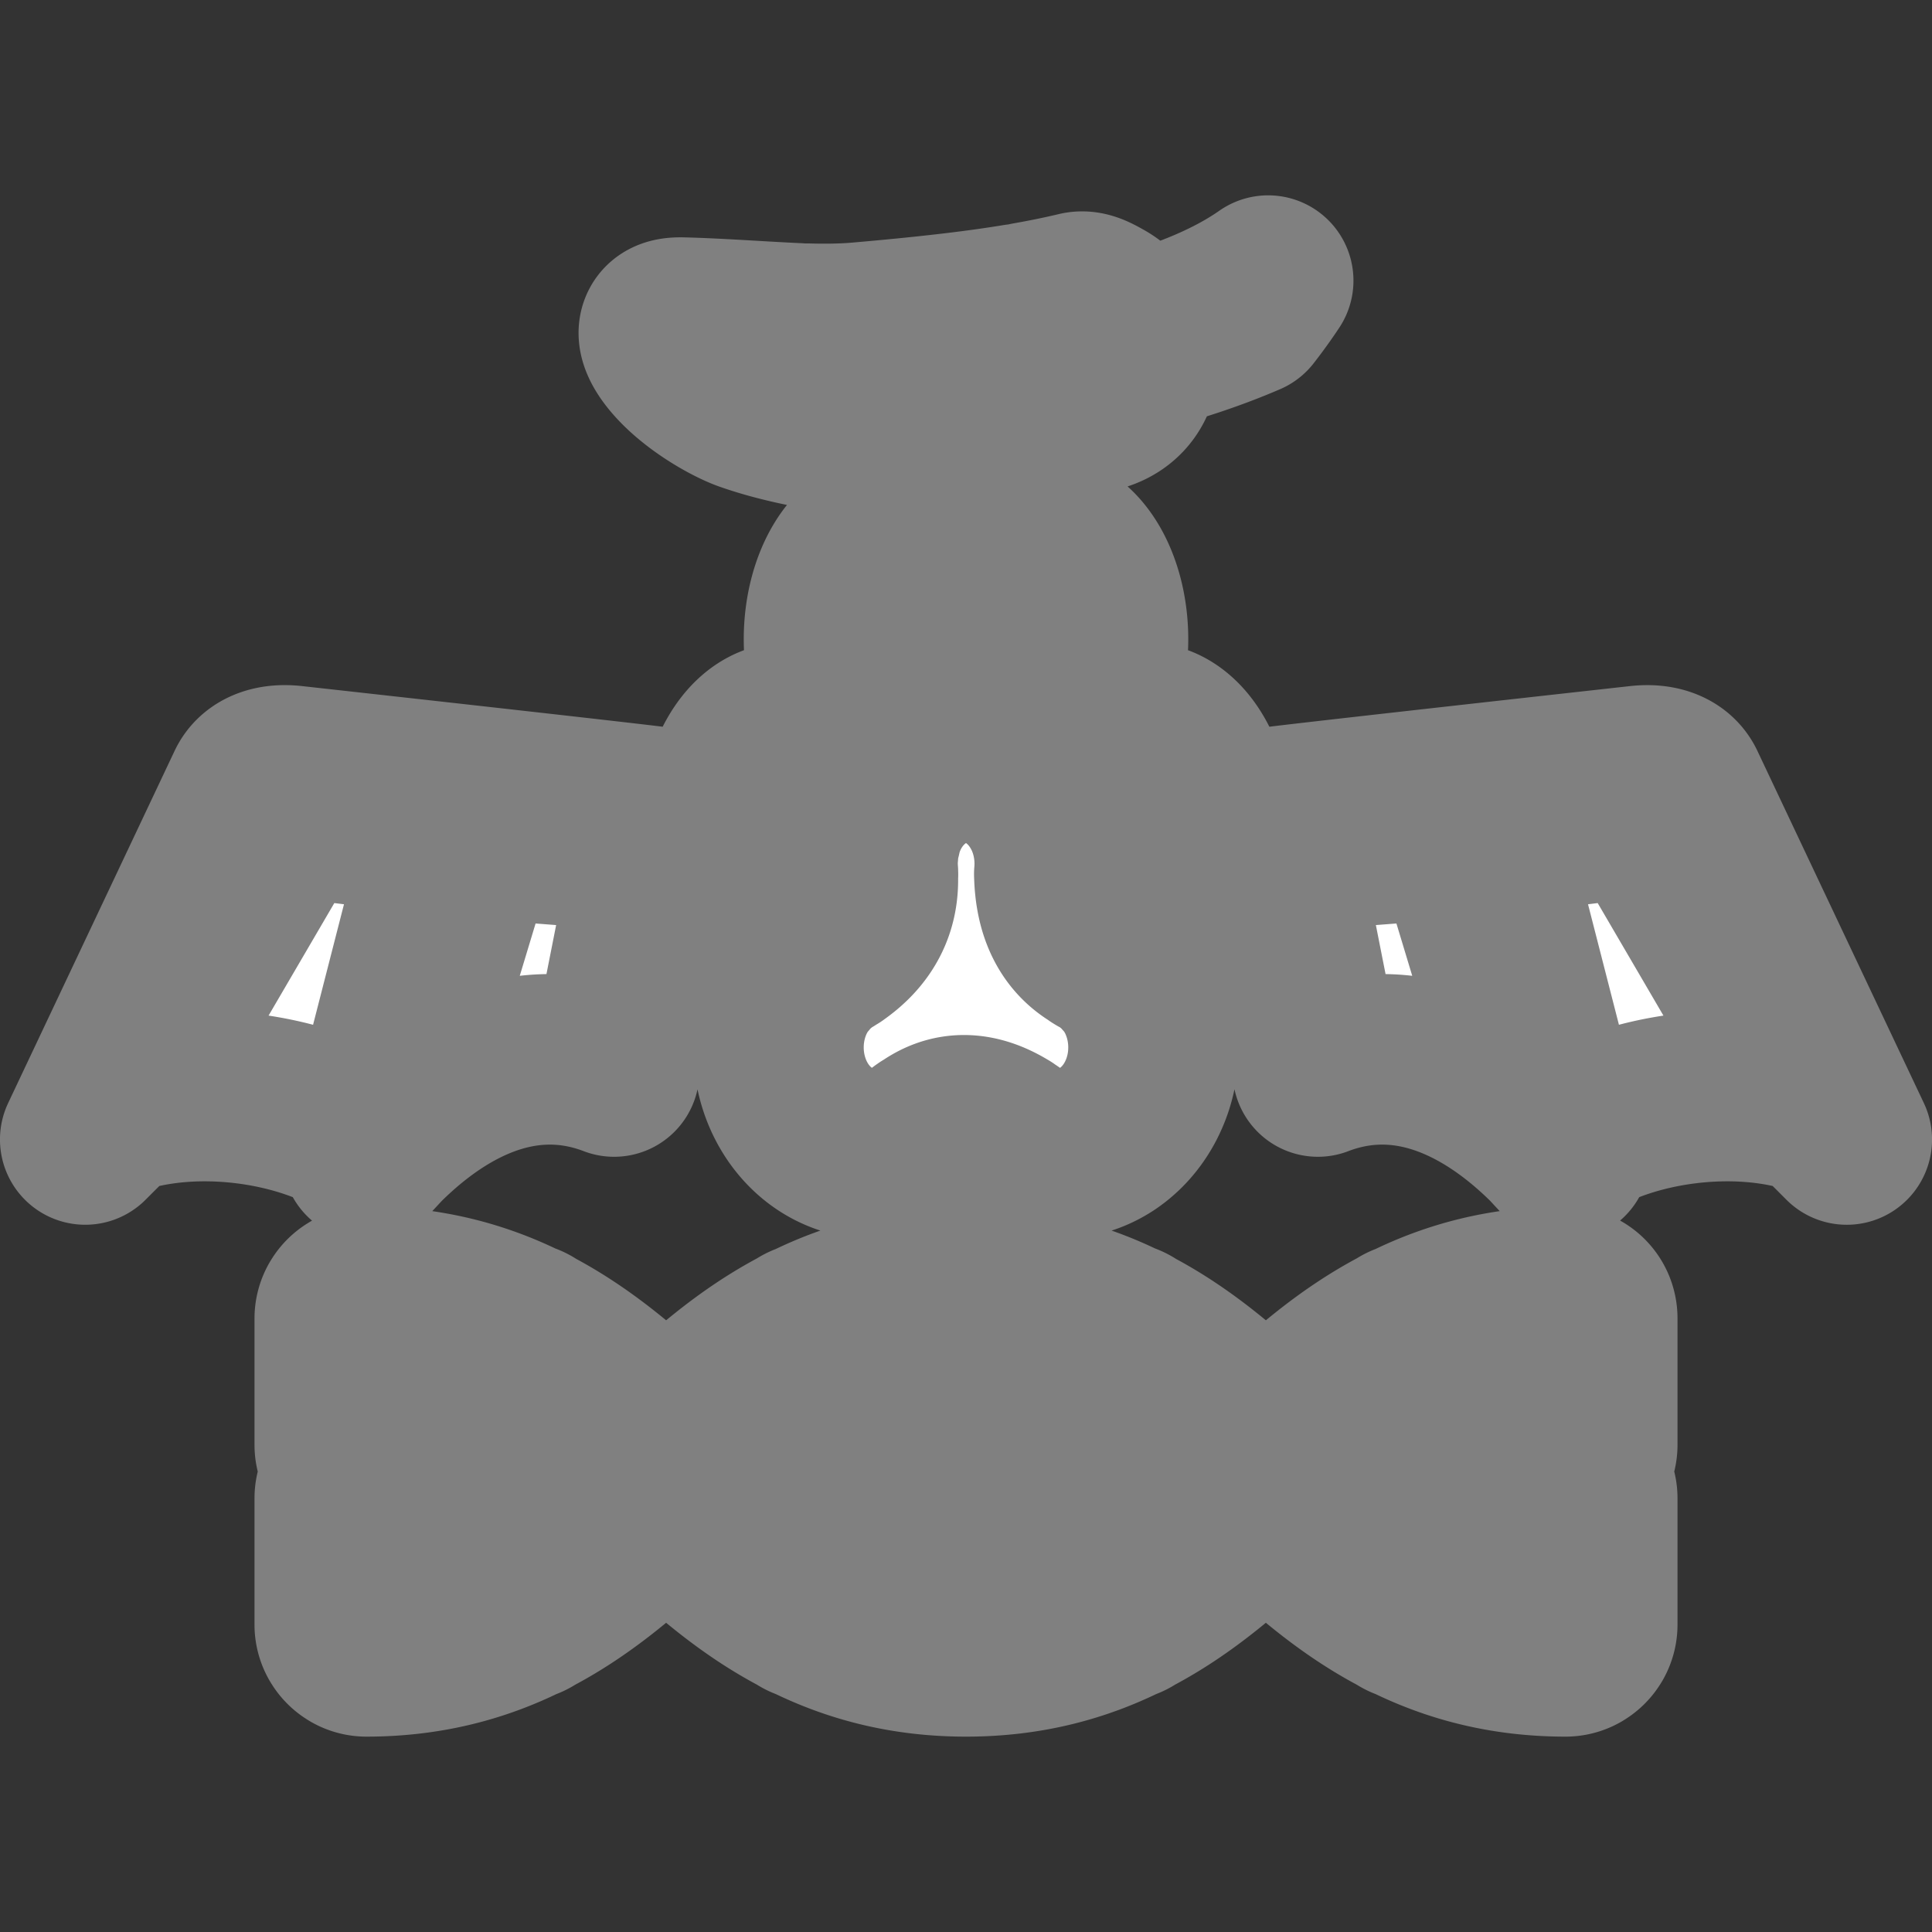<?xml version="1.0" encoding="UTF-8" standalone="no"?>
<!-- Created with Inkscape (http://www.inkscape.org/) -->

<svg
   width="350mm"
   height="350mm"
   viewBox="0 0 350 350"
   version="1.1"
   id="svg1"
   inkscape:version="1.4 (86a8ad7, 2024-10-11)"
   sodipodi:docname="favicon.svg"
   xmlns:inkscape="http://www.inkscape.org/namespaces/inkscape"
   xmlns:sodipodi="http://sodipodi.sourceforge.net/DTD/sodipodi-0.dtd"
   xmlns="http://www.w3.org/2000/svg"
   xmlns:svg="http://www.w3.org/2000/svg">
  <rect x="0" y="0" width="350" height="350" fill="#333333" stroke="none"/>
  <sodipodi:namedview
     id="namedview1"
     pagecolor="#505050"
     bordercolor="#ffffff"
     borderopacity="1"
     inkscape:showpageshadow="0"
     inkscape:pageopacity="0"
     inkscape:pagecheckerboard="1"
     inkscape:deskcolor="#505050"
     inkscape:document-units="mm"
     inkscape:zoom="0.36302259"
     inkscape:cx="391.16023"
     inkscape:cy="786.45244"
     inkscape:window-width="1920"
     inkscape:window-height="1017"
     inkscape:window-x="1592"
     inkscape:window-y="-8"
     inkscape:window-maximized="1"
     inkscape:current-layer="layer1" />
  <defs
     id="defs1">
    <inkscape:path-effect
       effect="bend_path"
       id="path-effect9"
       is_visible="true"
       lpeversion="1"
       bendpath="M 14.759,9.666 C 40.79,20.102 99.762,17.064 131.483,3.862"
       prop_scale="1"
       scale_y_rel="false"
       vertical="false"
       hide_knot="false" />
  </defs>
  <g
     inkscape:label="Layer 1"
     inkscape:groupmode="layer"
     id="layer1"
     transform="translate(105.494,337.821)">
    <path
       id="path5"
       style="fill:#ffffff;stroke:none;stroke-width:0.96;stroke-dasharray:none"
       d="m 124.248,-286.985 c -6.155,4.32 -14.412,7.872 -25.056,10.733 -9.18,2.464 -19.527,4.198 -30.913,5.001 -9.527,0.672 -19.738,0.705 -30.157,-0.413 -3.13,-0.336 -6.308,-0.759 -9.464,-1.343 3.104,0.828 6.262,1.462 9.401,1.975 10.283,1.683 20.548,1.901 30.297,1.306 11.23,-0.683 21.647,-2.448 31.154,-4.86 7.847,-1.99 14.646,-4.268 20.79,-6.917 1.403,-1.801 2.725,-3.629 3.948,-5.482 z m -95.591,13.978 c 3.249,0.541 6.469,0.907 9.48,1.183 11.451,1.045 21.943,0.683 30.111,-0.007 12.596,-1.065 22.582,-3.181 30.596,-5.652 -0.983,-2.166 -2.605,-4.071 -4.729,-5.251 -1.333,-0.741 -2.813,-1.61 -4.237,-1.27 -3.007,0.718 -6.046,1.331 -9.106,1.868 0.521,1.833 1.002,3.955 1.399,6.532 -0.838,-2.47 -2.019,-4.464 -3.358,-6.198 -3.638,0.6 -7.305,1.1 -10.988,1.544 -5.832,0.696 -11.717,1.267 -17.566,1.775 -3.093,0.269 -6.289,0.296 -9.527,0.207 0.222,1.722 0.296,3.705 0.107,6.068 -0.289,-2.406 -1,-4.391 -1.918,-6.128 l -0.125,-0.005 c -7.151,-0.332 -14.018,-0.866 -20.741,-1.037 -1.767,-0.045 -2.737,0.312 -3.113,1.063 -0.825,1.649 1.337,4.919 4.851,7.927 3.545,3.034 7.892,5.363 10.305,6.199 2.348,0.814 4.714,1.485 7.065,2.04 1.534,0.371 3.079,0.697 4.631,0.981 1.255,-1.767 2.344,-4.116 3.142,-7.658 -0.111,3.094 -0.637,5.657 -1.366,7.951 8.395,1.355 16.901,1.493 25.272,0.817 1.013,-0.081 2.026,-0.173 3.038,-0.277 0.685,-2.354 1.126,-5.026 1.144,-8.347 0.532,3.42 0.807,6.002 0.916,8.124 6.521,-0.772 12.968,-2.007 19.294,-3.607 4.545,-1.149 6.599,-4.658 6.675,-8.325 0.009,-0.416 -0.008,-0.835 -0.049,-1.254 l -0.182,0.041 c -10.138,2.277 -20.537,3.93 -31.295,4.521 -9.344,0.516 -19.628,0.28 -30.343,-1.672 -3.056,-0.555 -6.226,-1.248 -9.382,-2.153 z m 27.359,32.512 a 11.325,18.479 0 0 0 -11.325,18.479 11.325,18.479 0 0 0 11.325,18.479 11.325,18.479 0 0 0 11.325,-18.479 11.325,18.479 0 0 0 -11.325,-18.479 z m 26.981,0 a 11.325,18.479 0 0 0 -11.325,18.479 11.325,18.479 0 0 0 11.325,18.479 11.325,18.479 0 0 0 11.325,-18.479 11.325,18.479 0 0 0 -11.325,-18.479 z m -45.892,34.51 a 11.325,18.479 0 0 0 -10.889,13.453 v -0.057 c -0.925,2.605 -8.496,2.486 -12.238,1.923 -3.742,-0.562 -66.523,-7.518 -66.523,-7.518 -0.442,-0.047 -0.872,-0.071 -1.286,-0.074 -2.903,-0.018 -5.091,1.046 -6.057,3.046 l -30.162,63.817 5.308,-5.309 30.91,-55.234 30.782,4.141 -15.228,56.853 -0.668,2.496 2.4,-2.583 16.483,-56.742 34.04,3.05 12.091,1.209 a 11.325,18.479 0 0 0 11.035,14.485 11.325,18.479 0 0 0 11.325,-18.479 11.325,18.479 0 0 0 -11.325,-18.479 z m -73.649,74.955 c 8.903,-8.851 24.259,-19.576 42.304,-12.678 l 8.022,-40.598 -33.446,-2.571 z m -1.732,0.087 14.424,-56.235 -29.282,-3.626 -31.607,54.101 c 14.427,-5.031 34.346,-2.395 46.464,5.76 z M 101.908,-205.984 a 11.325,18.479 0 0 0 -11.325,18.479 11.325,18.479 0 0 0 11.325,18.479 11.325,18.479 0 0 0 11.035,-14.485 l 12.091,-1.209 34.041,-3.05 16.483,56.742 2.4,2.583 -0.668,-2.496 -15.228,-56.853 30.783,-4.141 30.91,55.234 5.308,5.309 -30.162,-63.817 c -0.966,-2.001 -3.154,-3.064 -6.057,-3.046 -0.415,0.003 -0.844,0.027 -1.286,0.074 0,0 -62.781,6.956 -66.523,7.518 -3.742,0.562 -11.313,0.682 -12.238,-1.923 v 0.01 a 11.325,18.479 0 0 0 -10.889,-13.406 z m 121.846,69.282 -31.607,-54.101 -29.282,3.626 14.424,56.235 c 12.119,-8.155 32.038,-10.791 46.465,-5.76 z m -48.196,5.673 -16.881,-55.848 -33.445,2.571 8.022,40.598 c 18.045,-6.897 33.401,3.827 42.304,12.678 z m -106.051,-69.538 a 16.988,19.215 0 0 0 -8.494,2.574 16.988,19.215 0 0 0 -2.426,1.921 16.988,19.215 0 0 0 -2.094,2.368 16.988,19.215 0 0 0 -1.699,2.744 16.988,19.215 0 0 0 -1.158,2.809 16.988,19.215 0 0 0 -0.465,1.795 16.988,19.215 0 0 0 -0.277,1.167 16.988,19.215 0 0 0 -0.246,2.154 16.988,19.215 0 0 0 -0.068,0.876 16.988,19.215 0 0 0 0.058,2.354 16.988,19.215 0 0 0 0.01,0.413 l -0.049,-0.086 c 0.348,5.772 -2.018,10.408 -7.099,13.908 l 0.01,4.9e-4 a 16.988,19.215 0 0 0 -0.781,0.485 16.988,19.215 0 0 0 -1.096,0.682 16.988,19.215 0 0 0 -1.332,1.055 16.988,19.215 0 0 0 -0.928,0.811 16.988,19.215 0 0 0 -1.288,1.456 16.988,19.215 0 0 0 -0.672,0.804 16.988,19.215 0 0 0 -1.608,2.597 16.988,19.215 0 0 0 -2.276,9.607 16.988,19.215 0 0 0 2.276,9.607 16.988,19.215 0 0 0 1.699,2.743 16.988,19.215 0 0 0 2.093,2.368 16.988,19.215 0 0 0 2.426,1.921 16.988,19.215 0 0 0 8.494,2.574 16.988,19.215 0 0 0 2.73,-0.27 16.988,19.215 0 0 0 1.609,-0.442 16.988,19.215 0 0 0 1.03,-0.312 16.988,19.215 0 0 0 1.774,-0.837 16.988,19.215 0 0 0 0.704,-0.371 16.988,19.215 0 0 0 1.772,-1.232 16.988,19.215 0 0 0 0.312,-0.217 l -0.041,0.091 c 4.245,-3.226 8.978,-3.226 14.198,0 l -0.005,-0.01 a 16.988,19.215 0 0 0 0.765,0.524 16.988,19.215 0 0 0 1.067,0.73 16.988,19.215 0 0 0 1.473,0.777 16.988,19.215 0 0 0 1.089,0.505 16.988,19.215 0 0 0 1.746,0.529 16.988,19.215 0 0 0 0.964,0.259 16.988,19.215 0 0 0 2.79,0.276 16.988,19.215 0 0 0 8.494,-2.574 16.988,19.215 0 0 0 2.359,-1.868 16.988,19.215 0 0 0 0.106,-0.097 16.988,19.215 0 0 0 1.988,-2.248 16.988,19.215 0 0 0 0.118,-0.158 16.988,19.215 0 0 0 1.605,-2.592 16.988,19.215 0 0 0 0.084,-0.168 16.988,19.215 0 0 0 1.198,-2.905 16.988,19.215 0 0 0 0.028,-0.094 16.988,19.215 0 0 0 0.738,-3.115 16.988,19.215 0 0 0 0.017,-0.094 16.988,19.215 0 0 0 0.247,-3.191 16.988,19.215 0 0 0 0.009,-0.111 16.988,19.215 0 0 0 -0.007,-0.087 16.988,19.215 0 0 0 -0.243,-3.146 16.988,19.215 0 0 0 -0.034,-0.211 16.988,19.215 0 0 0 -0.726,-3.065 16.988,19.215 0 0 0 -0.051,-0.149 16.988,19.215 0 0 0 -1.216,-2.948 16.988,19.215 0 0 0 -1.572,-2.54 16.988,19.215 0 0 0 -1.138,-1.348 16.988,19.215 0 0 0 -0.76,-0.859 16.988,19.215 0 0 0 -1.521,-1.314 16.988,19.215 0 0 0 -0.644,-0.51 16.988,19.215 0 0 0 -1.83,-1.119 16.988,19.215 0 0 0 -0.32,-0.196 l 0.09,-0.006 c -4.593,-2.545 -6.96,-7.181 -7.099,-13.907 l -0.005,0.01 a 16.988,19.215 0 0 0 0.005,-0.07 16.988,19.215 0 0 0 0.031,-0.405 16.988,19.215 0 0 0 0.038,-0.82 16.988,19.215 0 0 0 0.008,-0.339 16.988,19.215 0 0 0 -0.009,-0.89 16.988,19.215 0 0 0 -0.011,-0.314 16.988,19.215 0 0 0 -0.06,-0.917 16.988,19.215 0 0 0 -0.026,-0.278 16.988,19.215 0 0 0 -0.114,-0.94 16.988,19.215 0 0 0 -0.037,-0.243 16.988,19.215 0 0 0 -0.17,-0.954 16.988,19.215 0 0 0 -0.048,-0.229 16.988,19.215 0 0 0 -0.229,-0.967 16.988,19.215 0 0 0 -0.047,-0.173 16.988,19.215 0 0 0 -0.297,-0.998 16.988,19.215 0 0 0 -0.039,-0.115 16.988,19.215 0 0 0 -0.365,-1.013 16.988,19.215 0 0 0 -0.038,-0.093 16.988,19.215 0 0 0 -0.437,-1.022 16.988,19.215 0 0 0 -0.01,-0.021 16.988,19.215 0 0 0 -0.336,-0.692 16.988,19.215 0 0 0 -0.044,-0.07 16.988,19.215 0 0 0 -1.602,-2.588 16.988,19.215 0 0 0 -0.123,-0.166 16.988,19.215 0 0 0 -1.984,-2.244 16.988,19.215 0 0 0 -0.108,-0.098 16.988,19.215 0 0 0 -2.358,-1.867 16.988,19.215 0 0 0 -8.494,-2.574 z m -108.649,96.755 a 4.798,4.798 0 0 0 -2.311,0.619 4.798,4.798 0 0 0 -0.173,0.109 4.798,4.798 0 0 0 -1.586,1.586 4.798,4.798 0 0 0 -0.109,0.174 4.798,4.798 0 0 0 -0.619,2.311 v 22.931 a 4.798,4.798 0 0 0 4.798,4.798 4.798,4.798 0 0 0 4.797,-4.798 v -17.943 c 6.646,0.5 12.392,2.035 17.568,4.315 v 13.63 a 4.798,4.798 0 0 0 4.797,4.798 4.798,4.798 0 0 0 4.798,-4.798 v -8.25 c 5.454,3.739 10.417,8.283 15.439,13.094 -5.022,4.811 -9.985,9.356 -15.439,13.095 v -8.249 a 4.798,4.798 0 0 0 -4.798,-4.798 4.798,4.798 0 0 0 -4.797,4.798 v 13.63 c -5.175,2.28 -10.922,3.815 -17.568,4.315 v -17.945 a 4.798,4.798 0 0 0 -4.797,-4.798 4.798,4.798 0 0 0 -4.798,4.798 v 22.932 a 4.798,4.798 0 0 0 0.619,2.311 4.798,4.798 0 0 0 0.109,0.174 4.798,4.798 0 0 0 1.586,1.586 4.798,4.798 0 0 0 0.173,0.109 4.798,4.798 0 0 0 2.311,0.619 c 11.185,0 20.444,-2.575 28.489,-6.54 a 4.798,4.798 0 0 0 1.51,-0.738 c 9.441,-4.948 17.153,-11.811 24.325,-18.66 7.172,6.849 14.884,13.713 24.326,18.661 a 4.798,4.798 0 0 0 1.508,0.737 c 8.045,3.965 17.305,6.54 28.49,6.54 11.185,0 20.444,-2.575 28.489,-6.54 a 4.798,4.798 0 0 0 1.51,-0.738 c 9.442,-4.948 17.154,-11.812 24.326,-18.661 7.172,6.849 14.884,13.713 24.326,18.661 a 4.798,4.798 0 0 0 1.51,0.738 c 8.045,3.965 17.303,6.54 28.489,6.54 a 4.798,4.798 0 0 0 2.311,-0.619 4.798,4.798 0 0 0 0.173,-0.109 4.798,4.798 0 0 0 1.586,-1.586 4.798,4.798 0 0 0 0.109,-0.174 4.798,4.798 0 0 0 0.619,-2.311 v -22.932 a 4.798,4.798 0 0 0 -4.798,-4.798 4.798,4.798 0 0 0 -4.797,4.798 v 17.945 c -6.646,-0.5 -12.392,-2.035 -17.568,-4.315 v -13.63 a 4.798,4.798 0 0 0 -4.797,-4.798 4.798,4.798 0 0 0 -4.798,4.798 v 8.249 c -5.454,-3.739 -10.418,-8.284 -15.44,-13.096 5.022,-4.811 9.986,-9.356 15.44,-13.095 v 8.25 a 4.798,4.798 0 0 0 4.798,4.798 4.798,4.798 0 0 0 4.797,-4.798 V -89.713 c 5.175,-2.279 10.922,-3.814 17.568,-4.314 v 17.943 a 4.798,4.798 0 0 0 4.797,4.798 4.798,4.798 0 0 0 4.798,-4.798 v -22.931 a 4.798,4.798 0 0 0 -0.089,-0.9 4.798,4.798 0 0 0 -0.014,-0.071 4.798,4.798 0 0 0 -0.688,-1.662 4.798,4.798 0 0 0 -0.042,-0.062 4.798,4.798 0 0 0 -1.271,-1.271 4.798,4.798 0 0 0 -0.06,-0.041 4.798,4.798 0 0 0 -1.66,-0.688 4.798,4.798 0 0 0 -0.075,-0.015 4.798,4.798 0 0 0 -0.898,-0.088 c -11.187,0 -20.447,2.575 -28.493,6.541 a 4.798,4.798 0 0 0 -1.504,0.735 c -9.443,4.948 -17.155,11.811 -24.328,18.661 -7.155,-6.833 -14.847,-13.682 -24.258,-18.627 a 4.798,4.798 0 0 0 -1.672,-0.818 c -8.023,-3.938 -17.253,-6.493 -28.395,-6.493 -11.188,0 -20.448,2.576 -28.494,6.541 a 4.798,4.798 0 0 0 -1.501,0.734 c -9.443,4.948 -17.156,11.811 -24.329,18.661 C 8.026,-84.709 0.335,-91.557 -9.075,-96.502 a 4.798,4.798 0 0 0 -1.673,-0.818 c -8.023,-3.938 -17.253,-6.493 -28.395,-6.493 z m 103.851,9.785 v 17.943 a 4.798,4.798 0 0 0 4.798,4.798 4.798,4.798 0 0 0 4.797,-4.798 v -17.943 c 6.646,0.5 12.392,2.035 17.568,4.314 v 13.631 a 4.798,4.798 0 0 0 4.797,4.798 4.798,4.798 0 0 0 4.798,-4.798 v -8.25 c 5.454,3.739 10.418,8.283 15.44,13.095 -5.022,4.811 -9.986,9.356 -15.44,13.096 v -8.249 a 4.798,4.798 0 0 0 -4.798,-4.798 4.798,4.798 0 0 0 -4.797,4.798 v 13.63 c -5.175,2.28 -10.922,3.815 -17.568,4.315 v -17.945 a 4.798,4.798 0 0 0 -4.797,-4.798 4.798,4.798 0 0 0 -4.798,4.798 v 17.945 c -6.646,-0.5 -12.392,-2.035 -17.567,-4.315 v -13.63 a 4.798,4.798 0 0 0 -4.798,-4.798 4.798,4.798 0 0 0 -4.797,4.798 v 8.249 c -5.454,-3.739 -10.417,-8.284 -15.439,-13.095 5.022,-4.811 9.985,-9.355 15.439,-13.094 v 8.25 a 4.798,4.798 0 0 0 4.797,4.798 4.798,4.798 0 0 0 4.798,-4.798 V -89.713 c 5.175,-2.279 10.921,-3.814 17.567,-4.314 z" />
    <path
       id="path5-0"
       style="fill:#ffffff;stroke:#808080;stroke-width:30.896;stroke-linecap:round;stroke-linejoin:round;stroke-dasharray:none;paint-order:stroke markers fill"
       d="m 124.248,-286.985 c -6.155,4.32 -14.412,7.872 -25.056,10.733 -9.18,2.464 -19.527,4.198 -30.913,5.001 -9.527,0.672 -19.738,0.705 -30.157,-0.413 -3.13,-0.336 -6.308,-0.759 -9.464,-1.343 3.104,0.828 6.262,1.462 9.401,1.975 10.283,1.683 20.548,1.901 30.297,1.306 11.23,-0.683 21.647,-2.448 31.154,-4.86 7.847,-1.99 14.646,-4.268 20.79,-6.917 1.403,-1.801 2.725,-3.629 3.948,-5.482 z m -95.591,13.978 c 3.249,0.541 6.469,0.907 9.48,1.183 11.451,1.045 21.943,0.683 30.111,-0.007 12.596,-1.065 22.582,-3.181 30.596,-5.652 -0.983,-2.166 -2.605,-4.071 -4.729,-5.251 -1.333,-0.741 -2.813,-1.61 -4.237,-1.27 -3.007,0.718 -6.046,1.331 -9.106,1.868 0.521,1.833 1.002,3.955 1.399,6.532 -0.838,-2.47 -2.019,-4.464 -3.358,-6.198 -3.638,0.6 -7.305,1.1 -10.988,1.544 -5.832,0.696 -11.717,1.267 -17.566,1.775 -3.093,0.269 -6.289,0.296 -9.527,0.207 0.222,1.722 0.296,3.705 0.107,6.068 -0.289,-2.406 -1,-4.391 -1.918,-6.128 l -0.125,-0.005 c -7.151,-0.332 -14.018,-0.866 -20.741,-1.037 -1.767,-0.045 -2.737,0.312 -3.113,1.063 -0.825,1.649 1.337,4.919 4.851,7.927 3.545,3.034 7.892,5.363 10.305,6.199 2.348,0.814 4.714,1.485 7.065,2.04 1.534,0.371 3.079,0.697 4.631,0.981 1.255,-1.767 2.344,-4.116 3.142,-7.658 -0.111,3.094 -0.637,5.657 -1.366,7.951 8.395,1.355 16.901,1.493 25.272,0.817 1.013,-0.081 2.026,-0.173 3.038,-0.277 0.685,-2.354 1.126,-5.026 1.144,-8.347 0.532,3.42 0.807,6.002 0.916,8.124 6.521,-0.772 12.968,-2.007 19.294,-3.607 4.545,-1.149 6.599,-4.658 6.675,-8.325 0.009,-0.416 -0.008,-0.835 -0.049,-1.254 l -0.182,0.041 c -10.138,2.277 -20.537,3.93 -31.295,4.521 -9.344,0.516 -19.628,0.28 -30.343,-1.672 -3.056,-0.555 -6.226,-1.248 -9.382,-2.153 z m 27.359,32.512 a 11.325,18.479 0 0 0 -11.325,18.479 11.325,18.479 0 0 0 11.325,18.479 11.325,18.479 0 0 0 11.325,-18.479 11.325,18.479 0 0 0 -11.325,-18.479 z m 26.981,0 a 11.325,18.479 0 0 0 -11.325,18.479 11.325,18.479 0 0 0 11.325,18.479 11.325,18.479 0 0 0 11.325,-18.479 11.325,18.479 0 0 0 -11.325,-18.479 z m -45.892,34.51 a 11.325,18.479 0 0 0 -10.889,13.453 v -0.057 c -0.925,2.605 -8.496,2.486 -12.238,1.923 -3.742,-0.562 -66.523,-7.518 -66.523,-7.518 -0.442,-0.047 -0.872,-0.071 -1.286,-0.074 -2.903,-0.018 -5.091,1.046 -6.057,3.046 l -30.162,63.817 5.308,-5.309 30.91,-55.234 30.782,4.141 -15.228,56.853 -0.668,2.496 2.4,-2.583 16.483,-56.742 34.04,3.05 12.091,1.209 a 11.325,18.479 0 0 0 11.035,14.485 11.325,18.479 0 0 0 11.325,-18.479 11.325,18.479 0 0 0 -11.325,-18.479 z m -73.649,74.955 c 8.903,-8.851 24.259,-19.576 42.304,-12.678 l 8.022,-40.598 -33.446,-2.571 z m -1.732,0.087 14.424,-56.235 -29.282,-3.626 -31.607,54.101 c 14.427,-5.031 34.346,-2.395 46.464,5.76 z M 101.908,-205.984 a 11.325,18.479 0 0 0 -11.325,18.479 11.325,18.479 0 0 0 11.325,18.479 11.325,18.479 0 0 0 11.035,-14.485 l 12.091,-1.209 34.041,-3.05 16.483,56.742 2.4,2.583 -0.668,-2.496 -15.228,-56.853 30.783,-4.141 30.91,55.234 5.308,5.309 -30.162,-63.817 c -0.966,-2.001 -3.154,-3.064 -6.057,-3.046 -0.415,0.003 -0.844,0.027 -1.286,0.074 0,0 -62.781,6.956 -66.523,7.518 -3.742,0.562 -11.313,0.682 -12.238,-1.923 v 0.01 a 11.325,18.479 0 0 0 -10.889,-13.406 z m 121.846,69.282 -31.607,-54.101 -29.282,3.626 14.424,56.235 c 12.119,-8.155 32.038,-10.791 46.465,-5.76 z m -48.196,5.673 -16.881,-55.848 -33.445,2.571 8.022,40.598 c 18.045,-6.897 33.401,3.827 42.304,12.678 z m -106.051,-69.538 a 16.988,19.215 0 0 0 -8.494,2.574 16.988,19.215 0 0 0 -2.426,1.921 16.988,19.215 0 0 0 -2.094,2.368 16.988,19.215 0 0 0 -1.699,2.744 16.988,19.215 0 0 0 -1.158,2.809 16.988,19.215 0 0 0 -0.465,1.795 16.988,19.215 0 0 0 -0.277,1.167 16.988,19.215 0 0 0 -0.246,2.154 16.988,19.215 0 0 0 -0.068,0.876 16.988,19.215 0 0 0 0.058,2.354 16.988,19.215 0 0 0 0.01,0.413 l -0.049,-0.086 c 0.348,5.772 -2.018,10.408 -7.099,13.908 l 0.01,4.9e-4 a 16.988,19.215 0 0 0 -0.781,0.485 16.988,19.215 0 0 0 -1.096,0.682 16.988,19.215 0 0 0 -1.332,1.055 16.988,19.215 0 0 0 -0.928,0.811 16.988,19.215 0 0 0 -1.288,1.456 16.988,19.215 0 0 0 -0.672,0.804 16.988,19.215 0 0 0 -1.608,2.597 16.988,19.215 0 0 0 -2.276,9.607 16.988,19.215 0 0 0 2.276,9.607 16.988,19.215 0 0 0 1.699,2.743 16.988,19.215 0 0 0 2.093,2.368 16.988,19.215 0 0 0 2.426,1.921 16.988,19.215 0 0 0 8.494,2.574 16.988,19.215 0 0 0 2.73,-0.27 16.988,19.215 0 0 0 1.609,-0.442 16.988,19.215 0 0 0 1.03,-0.312 16.988,19.215 0 0 0 1.774,-0.837 16.988,19.215 0 0 0 0.704,-0.371 16.988,19.215 0 0 0 1.772,-1.232 16.988,19.215 0 0 0 0.312,-0.217 l -0.041,0.091 c 4.245,-3.226 8.978,-3.226 14.198,0 l -0.005,-0.01 a 16.988,19.215 0 0 0 0.765,0.524 16.988,19.215 0 0 0 1.067,0.73 16.988,19.215 0 0 0 1.473,0.777 16.988,19.215 0 0 0 1.089,0.505 16.988,19.215 0 0 0 1.746,0.529 16.988,19.215 0 0 0 0.964,0.259 16.988,19.215 0 0 0 2.79,0.276 16.988,19.215 0 0 0 8.494,-2.574 16.988,19.215 0 0 0 2.359,-1.868 16.988,19.215 0 0 0 0.106,-0.097 16.988,19.215 0 0 0 1.988,-2.248 16.988,19.215 0 0 0 0.118,-0.158 16.988,19.215 0 0 0 1.605,-2.592 16.988,19.215 0 0 0 0.084,-0.168 16.988,19.215 0 0 0 1.198,-2.905 16.988,19.215 0 0 0 0.028,-0.094 16.988,19.215 0 0 0 0.738,-3.115 16.988,19.215 0 0 0 0.017,-0.094 16.988,19.215 0 0 0 0.247,-3.191 16.988,19.215 0 0 0 0.009,-0.111 16.988,19.215 0 0 0 -0.007,-0.087 16.988,19.215 0 0 0 -0.243,-3.146 16.988,19.215 0 0 0 -0.034,-0.211 16.988,19.215 0 0 0 -0.726,-3.065 16.988,19.215 0 0 0 -0.051,-0.149 16.988,19.215 0 0 0 -1.216,-2.948 16.988,19.215 0 0 0 -1.572,-2.54 16.988,19.215 0 0 0 -1.138,-1.348 16.988,19.215 0 0 0 -0.76,-0.859 16.988,19.215 0 0 0 -1.521,-1.314 16.988,19.215 0 0 0 -0.644,-0.51 16.988,19.215 0 0 0 -1.83,-1.119 16.988,19.215 0 0 0 -0.32,-0.196 l 0.09,-0.006 c -4.593,-2.545 -6.96,-7.181 -7.099,-13.907 l -0.005,0.01 a 16.988,19.215 0 0 0 0.005,-0.07 16.988,19.215 0 0 0 0.031,-0.405 16.988,19.215 0 0 0 0.038,-0.82 16.988,19.215 0 0 0 0.008,-0.339 16.988,19.215 0 0 0 -0.009,-0.89 16.988,19.215 0 0 0 -0.011,-0.314 16.988,19.215 0 0 0 -0.06,-0.917 16.988,19.215 0 0 0 -0.026,-0.278 16.988,19.215 0 0 0 -0.114,-0.94 16.988,19.215 0 0 0 -0.037,-0.243 16.988,19.215 0 0 0 -0.17,-0.954 16.988,19.215 0 0 0 -0.048,-0.229 16.988,19.215 0 0 0 -0.229,-0.967 16.988,19.215 0 0 0 -0.047,-0.173 16.988,19.215 0 0 0 -0.297,-0.998 16.988,19.215 0 0 0 -0.039,-0.115 16.988,19.215 0 0 0 -0.365,-1.013 16.988,19.215 0 0 0 -0.038,-0.093 16.988,19.215 0 0 0 -0.437,-1.022 16.988,19.215 0 0 0 -0.01,-0.021 16.988,19.215 0 0 0 -0.336,-0.692 16.988,19.215 0 0 0 -0.044,-0.07 16.988,19.215 0 0 0 -1.602,-2.588 16.988,19.215 0 0 0 -0.123,-0.166 16.988,19.215 0 0 0 -1.984,-2.244 16.988,19.215 0 0 0 -0.108,-0.098 16.988,19.215 0 0 0 -2.358,-1.867 16.988,19.215 0 0 0 -8.494,-2.574 z m -108.649,96.755 a 4.798,4.798 0 0 0 -2.311,0.619 4.798,4.798 0 0 0 -0.173,0.109 4.798,4.798 0 0 0 -1.586,1.586 4.798,4.798 0 0 0 -0.109,0.174 4.798,4.798 0 0 0 -0.619,2.311 v 22.931 a 4.798,4.798 0 0 0 4.798,4.798 4.798,4.798 0 0 0 4.797,-4.798 v -17.943 c 6.646,0.5 12.392,2.035 17.568,4.315 v 13.63 a 4.798,4.798 0 0 0 4.797,4.798 4.798,4.798 0 0 0 4.798,-4.798 v -8.25 c 5.454,3.739 10.417,8.283 15.439,13.094 -5.022,4.811 -9.985,9.356 -15.439,13.095 v -8.249 a 4.798,4.798 0 0 0 -4.798,-4.798 4.798,4.798 0 0 0 -4.797,4.798 v 13.63 c -5.175,2.28 -10.922,3.815 -17.568,4.315 V -66.392 a 4.798,4.798 0 0 0 -4.797,-4.798 4.798,4.798 0 0 0 -4.798,4.798 v 22.932 a 4.798,4.798 0 0 0 0.619,2.311 4.798,4.798 0 0 0 0.109,0.174 4.798,4.798 0 0 0 1.586,1.586 4.798,4.798 0 0 0 0.173,0.109 4.798,4.798 0 0 0 2.311,0.619 c 11.185,0 20.444,-2.575 28.489,-6.54 a 4.798,4.798 0 0 0 1.51,-0.738 c 9.441,-4.948 17.153,-11.811 24.325,-18.66 7.172,6.849 14.884,13.713 24.326,18.661 a 4.798,4.798 0 0 0 1.508,0.737 c 8.045,3.965 17.305,6.54 28.49,6.54 11.185,0 20.444,-2.575 28.489,-6.54 a 4.798,4.798 0 0 0 1.51,-0.738 c 9.442,-4.948 17.154,-11.812 24.326,-18.661 7.172,6.849 14.884,13.713 24.326,18.661 a 4.798,4.798 0 0 0 1.51,0.738 c 8.045,3.965 17.303,6.54 28.489,6.54 a 4.798,4.798 0 0 0 2.311,-0.619 4.798,4.798 0 0 0 0.173,-0.109 4.798,4.798 0 0 0 1.586,-1.586 4.798,4.798 0 0 0 0.109,-0.174 4.798,4.798 0 0 0 0.619,-2.311 V -66.392 a 4.798,4.798 0 0 0 -4.798,-4.798 4.798,4.798 0 0 0 -4.797,4.798 v 17.945 c -6.646,-0.5 -12.392,-2.035 -17.568,-4.315 V -66.392 a 4.798,4.798 0 0 0 -4.797,-4.798 4.798,4.798 0 0 0 -4.798,4.798 v 8.249 c -5.454,-3.739 -10.418,-8.284 -15.44,-13.096 5.022,-4.811 9.986,-9.356 15.44,-13.095 v 8.25 a 4.798,4.798 0 0 0 4.798,4.798 4.798,4.798 0 0 0 4.797,-4.798 v -13.631 c 5.175,-2.279 10.922,-3.814 17.568,-4.314 v 17.943 a 4.798,4.798 0 0 0 4.797,4.798 4.798,4.798 0 0 0 4.798,-4.798 v -22.931 a 4.798,4.798 0 0 0 -0.089,-0.9 4.798,4.798 0 0 0 -0.014,-0.071 4.798,4.798 0 0 0 -0.688,-1.662 4.798,4.798 0 0 0 -0.042,-0.062 4.798,4.798 0 0 0 -1.271,-1.271 4.798,4.798 0 0 0 -0.06,-0.041 4.798,4.798 0 0 0 -1.66,-0.688 4.798,4.798 0 0 0 -0.075,-0.015 4.798,4.798 0 0 0 -0.898,-0.088 c -11.187,0 -20.447,2.575 -28.493,6.541 a 4.798,4.798 0 0 0 -1.504,0.735 c -9.443,4.948 -17.155,11.811 -24.328,18.661 -7.155,-6.833 -14.847,-13.682 -24.258,-18.627 a 4.798,4.798 0 0 0 -1.672,-0.818 c -8.023,-3.938 -17.253,-6.493 -28.395,-6.493 -11.188,0 -20.448,2.576 -28.494,6.541 a 4.798,4.798 0 0 0 -1.501,0.734 c -9.443,4.948 -17.156,11.812 -24.329,18.661 C 8.026,-84.709 0.335,-91.557 -9.075,-96.502 a 4.798,4.798 0 0 0 -1.673,-0.818 c -8.023,-3.938 -17.253,-6.493 -28.395,-6.493 z m 103.851,9.785 v 17.943 a 4.798,4.798 0 0 0 4.798,4.798 4.798,4.798 0 0 0 4.797,-4.798 v -17.943 c 6.646,0.5 12.392,2.035 17.568,4.314 v 13.631 a 4.798,4.798 0 0 0 4.797,4.798 4.798,4.798 0 0 0 4.798,-4.798 v -8.25 c 5.454,3.739 10.418,8.283 15.44,13.095 -5.022,4.811 -9.986,9.356 -15.44,13.096 v -8.249 a 4.798,4.798 0 0 0 -4.798,-4.798 4.798,4.798 0 0 0 -4.797,4.798 v 13.63 c -5.175,2.28 -10.922,3.815 -17.568,4.315 V -66.392 a 4.798,4.798 0 0 0 -4.797,-4.798 4.798,4.798 0 0 0 -4.798,4.798 v 17.945 C 58.062,-48.947 52.316,-50.482 47.141,-52.762 V -66.392 a 4.798,4.798 0 0 0 -4.798,-4.798 4.798,4.798 0 0 0 -4.797,4.798 v 8.249 c -5.454,-3.739 -10.417,-8.284 -15.439,-13.095 5.022,-4.811 9.985,-9.355 15.439,-13.094 v 8.25 a 4.798,4.798 0 0 0 4.797,4.798 4.798,4.798 0 0 0 4.798,-4.798 v -13.631 c 5.175,-2.279 10.921,-3.814 17.567,-4.314 z" />
    <path
       style="fill:none;stroke:#000000;stroke-width:1;stroke-dasharray:none"
       d="m -49.561,305.746 66.142,66.142"
       id="path12" />
    <path
       style="fill:none;stroke:#000000;stroke-width:1;stroke-dasharray:none"
       d="M 82.723,305.746 16.581,371.888"
       id="path12-3" />
    <path
       style="fill:none;stroke:#000000;stroke-width:1;stroke-dasharray:none"
       d="m 82.723,305.746 66.142,66.142"
       id="path12-2" />
    <path
       style="fill:none;stroke:#000000;stroke-width:1;stroke-dasharray:none"
       d="m 215.006,305.746 -66.142,66.142"
       id="path12-3-9" />
    <path
       style="fill:none;stroke:#000000;stroke-width:1;stroke-dasharray:none"
       d="m 215.006,305.746 66.142,66.142"
       id="path12-9" />
    <path
       style="fill:none;stroke:#000000;stroke-width:1;stroke-dasharray:none"
       d="m 347.29,305.746 -66.142,66.142"
       id="path12-3-8" />
    <path
       style="fill:none;stroke:#000000;stroke-width:1;stroke-dasharray:none"
       d="m -181.844,305.746 66.142,66.142"
       id="path12-6" />
    <path
       style="fill:none;stroke:#000000;stroke-width:1;stroke-dasharray:none"
       d="m -49.561,305.746 -66.142,66.142"
       id="path12-3-3" />
  </g>
</svg>
